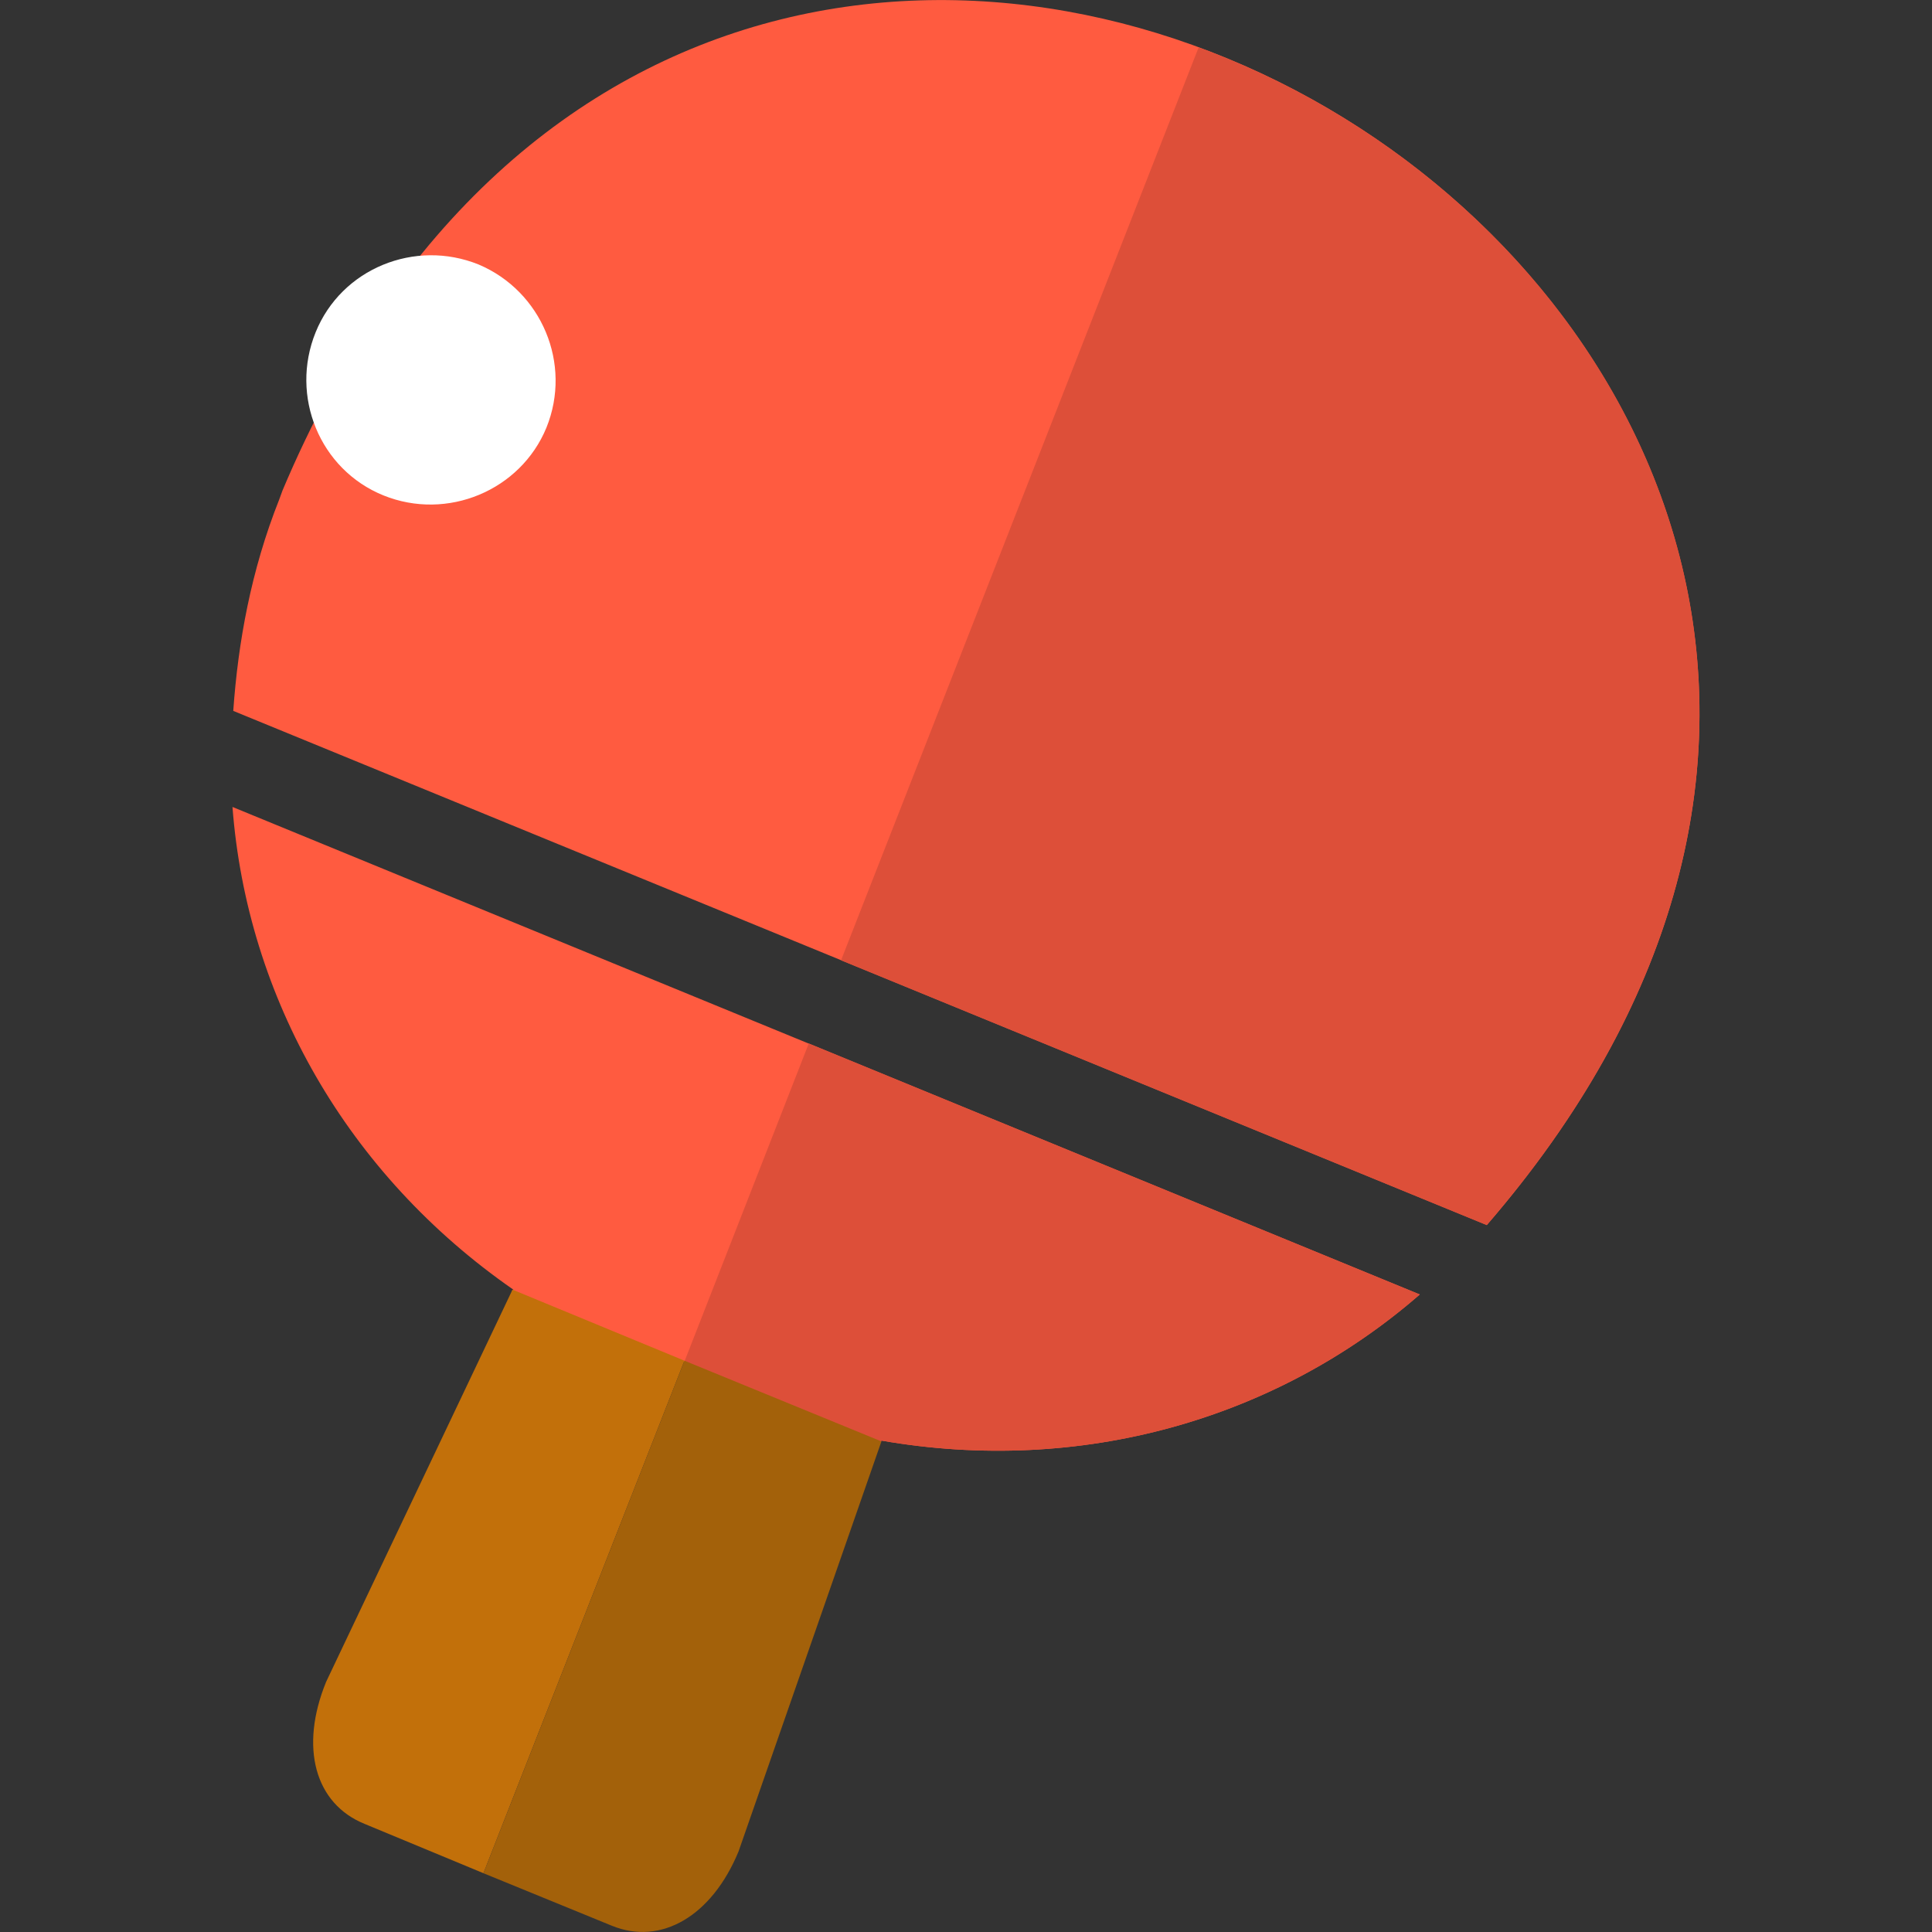 <?xml version="1.0" encoding="utf-8"?>
<!-- Generator: Adobe Illustrator 16.0.0, SVG Export Plug-In . SVG Version: 6.00 Build 0)  -->
<!DOCTYPE svg PUBLIC "-//W3C//DTD SVG 1.1//EN" "http://www.w3.org/Graphics/SVG/1.1/DTD/svg11.dtd">
<svg version="1.1" xmlns="http://www.w3.org/2000/svg" xmlns:xlink="http://www.w3.org/1999/xlink" x="0px" y="0px"
	 width="61.54px" height="61.54px" viewBox="0 0 61.54 61.54" enable-background="new 0 0 61.54 61.54" xml:space="preserve">
<rect x="0" y="0" width="61.54" height="61.54" fill="#333333" stroke="none"/>
<path fill-rule="evenodd" clip-rule="evenodd" fill="#FF5B40" d="M8.998,15.625l-0.103,0.283c-0.899,2.262-1.311,4.55-1.465,6.736
	l39.929,16.378C71.733,10.817,23.602-19.033,8.998,15.625L8.998,15.625z M7.405,25.704c0.462,6.068,3.65,11.699,8.947,15.375
	L16.3,41.13l11.75,4.808l0.025-0.051c6.351,1.105,12.572-0.669,17.149-4.654L7.405,25.704z"/>
<path fill-rule="evenodd" clip-rule="evenodd" fill="#FFFFFF" d="M17.406,13.62c-0.823,2.005-3.162,2.982-5.193,2.16
	c-2.032-0.823-2.983-3.162-2.16-5.194c0.822-2.031,3.163-2.982,5.194-2.16C17.251,9.274,18.229,11.588,17.406,13.62L17.406,13.62z"
	/>
<path fill-rule="evenodd" clip-rule="evenodd" fill="#DD4F39" d="M38.18,1.51l-11.39,29.079l20.568,8.434
	C61.192,23.004,51.679,6.472,38.18,1.51L38.18,1.51z"/>
<path fill-rule="evenodd" clip-rule="evenodd" fill="#DD4F39" d="M45.225,41.233l-19.463-7.996l-3.96,10.13l6.248,2.571l0.025-0.051
	C34.426,46.993,40.648,45.218,45.225,41.233L45.225,41.233z"/>
<path fill-rule="evenodd" clip-rule="evenodd" fill="#C2700A" d="M21.802,43.342l-5.477-2.263l-5.938,12.495
	c-0.849,2.083-0.361,3.883,1.233,4.525l3.779,1.568L21.802,43.342z"/>
<path fill-rule="evenodd" clip-rule="evenodd" fill="#A3610A" d="M21.802,43.342L15.4,59.668l4.088,1.672
	c1.569,0.643,3.189-0.309,4.037-2.366l4.551-13.061L21.802,43.342z"/>
</svg>
